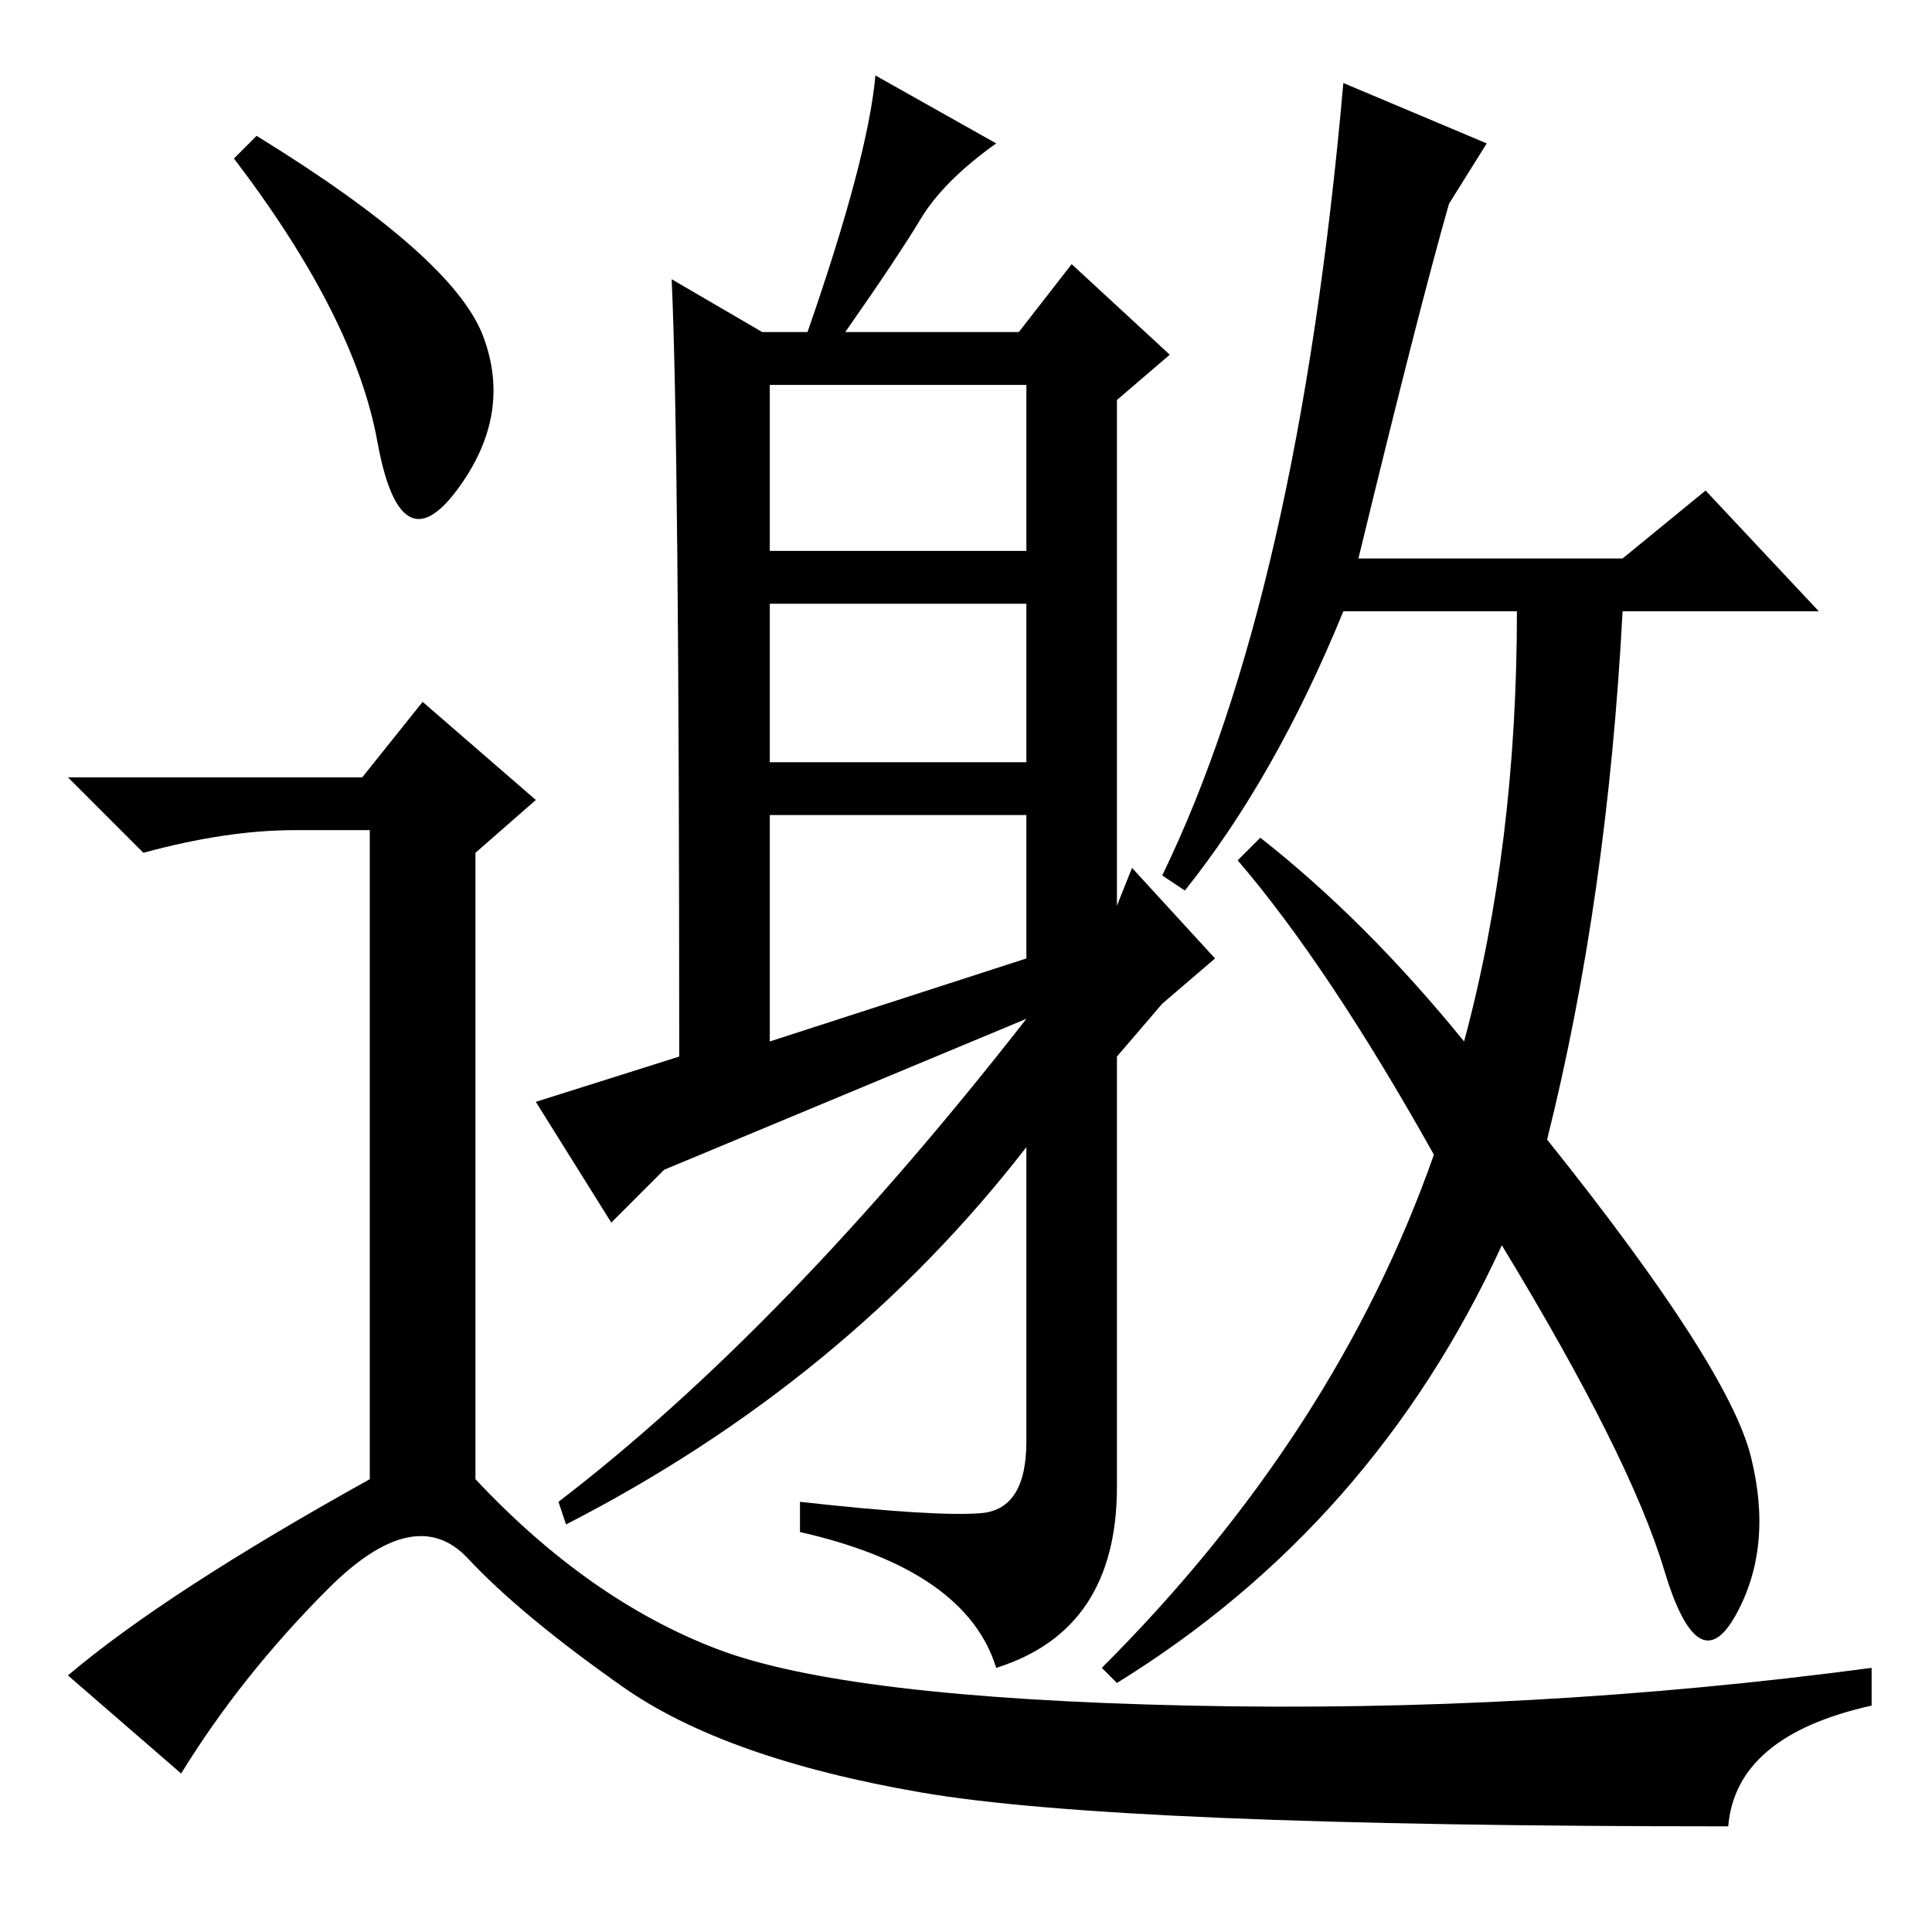 <?xml version="1.0" standalone="no"?>
<!DOCTYPE svg PUBLIC "-//W3C//DTD SVG 1.1//EN" "http://www.w3.org/Graphics/SVG/1.1/DTD/svg11.dtd" >
<svg xmlns="http://www.w3.org/2000/svg" xmlns:xlink="http://www.w3.org/1999/xlink" version="1.1" viewBox="0 -36 256 256">
  <g transform="matrix(1 0 0 -1 0 220)">
   <path fill="currentColor"
d="M122 227q-3 -5 -10 -15h23l7 9l13 -12l-7 -6v-67l2 5l11 -12l-7 -6l-6 -7v-57q0 -19 -16 -24q-4 13 -26 18v4q18 -2 24 -1.5t6 9.5v39q-24 -31 -61 -50l-1 3q30 23 62 64l-48 -20l-7 -7l-10 16l19 6q0 81 -1 103l12 -7h6q8 23 9 34l16 -9q-7 -5 -10 -10zM102 183h34v22
h-34v-22zM102 155h34v21h-34v-21zM102 118l34 11v19h-34v-30zM232 63q3 -12 -2 -21t-9.5 6t-21.5 43q-17 -37 -51 -58l-2 2q31 31 44 68q-14 25 -26 39l3 3q14 -11 27 -27q7 26 7 57h-23q-9 -22 -21 -37l-3 2q18 37 24 105l19 -8l-5 -8q-4 -14 -12 -47h35l11 9l15 -16h-26
q-2 -38 -10 -70q24 -30 27 -42zM34 238q26 -16 30 -26.5t-3.5 -20.5t-10.5 6.5t-19 37.5zM48 153l8 10l15 -13l-8 -7v-83q15 -16 32 -22.5t62.5 -7.5t90.5 5v-5q-18 -4 -19 -16q-81 0 -107 4.5t-39.5 14t-20.5 17t-18.5 -4t-19.5 -24.5l-15 13q13 11 40 26v86h-10
q-9 0 -20 -3l-10 10h39z" />
  </g>

</svg>
